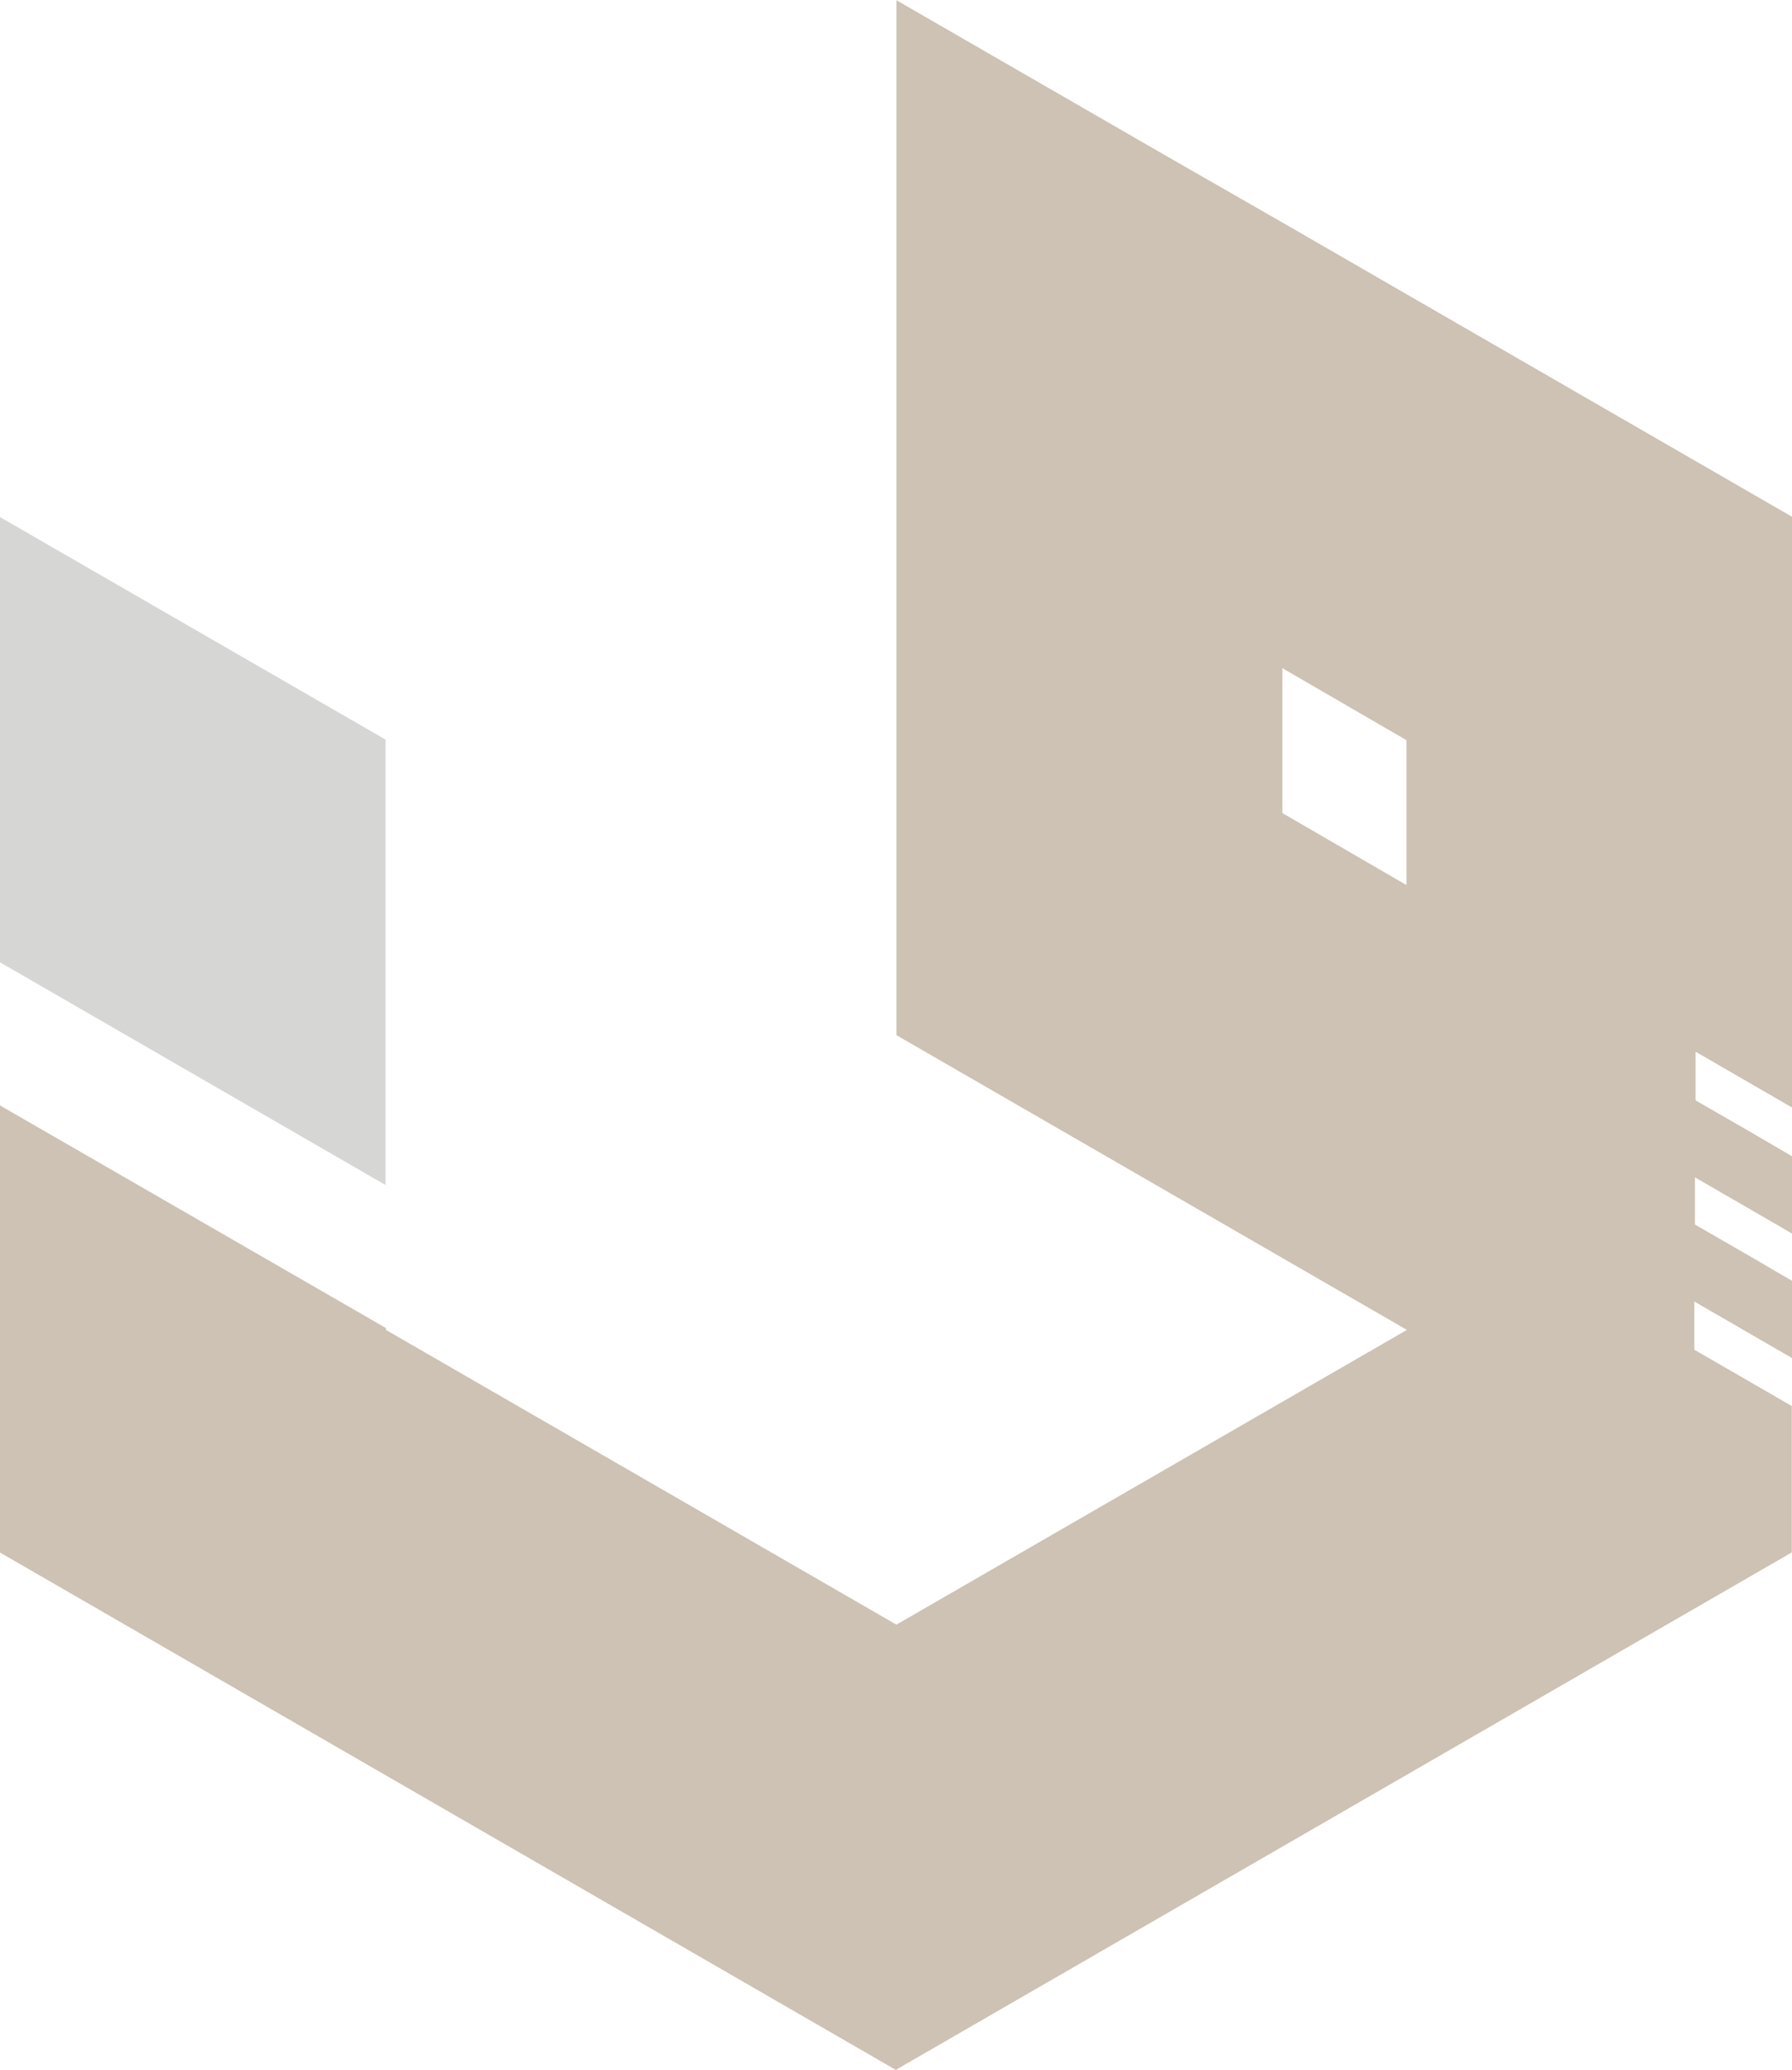 <svg id="Layer_1" data-name="Layer 1" xmlns="http://www.w3.org/2000/svg" viewBox="0 0 86.6 100"><defs><style>.cls-1{opacity:0.8;}.cls-2{fill:#c0b3a0;}.cls-3{fill:#cccccb;}</style></defs><title>logoalt</title><g class="cls-1"><path class="cls-2" d="M641.58,421.88l-2.69-1.55V418l4.72,2.73V417l-2-1.17-2.69-1.55V412l4.72,2.73V411l-2-1.17-2.69-1.55v-2.35l4.72,2.73V380.12l-24.67-14.24-6-3.44-12.67-7.31h0v50L625,419.37l-24.67,14.24-24.67-14.24v-.09L557,408.52v21.6l43.3,25,43.3-25h0v-7.07Zm-16.6-24-6-3.48v-7l6,3.48Z" transform="translate(-557.01 -355.12)"/><polygon class="cls-3" points="18.63 35.73 0 24.98 0 46.49 18.63 57.25 18.63 35.73"/></g></svg>